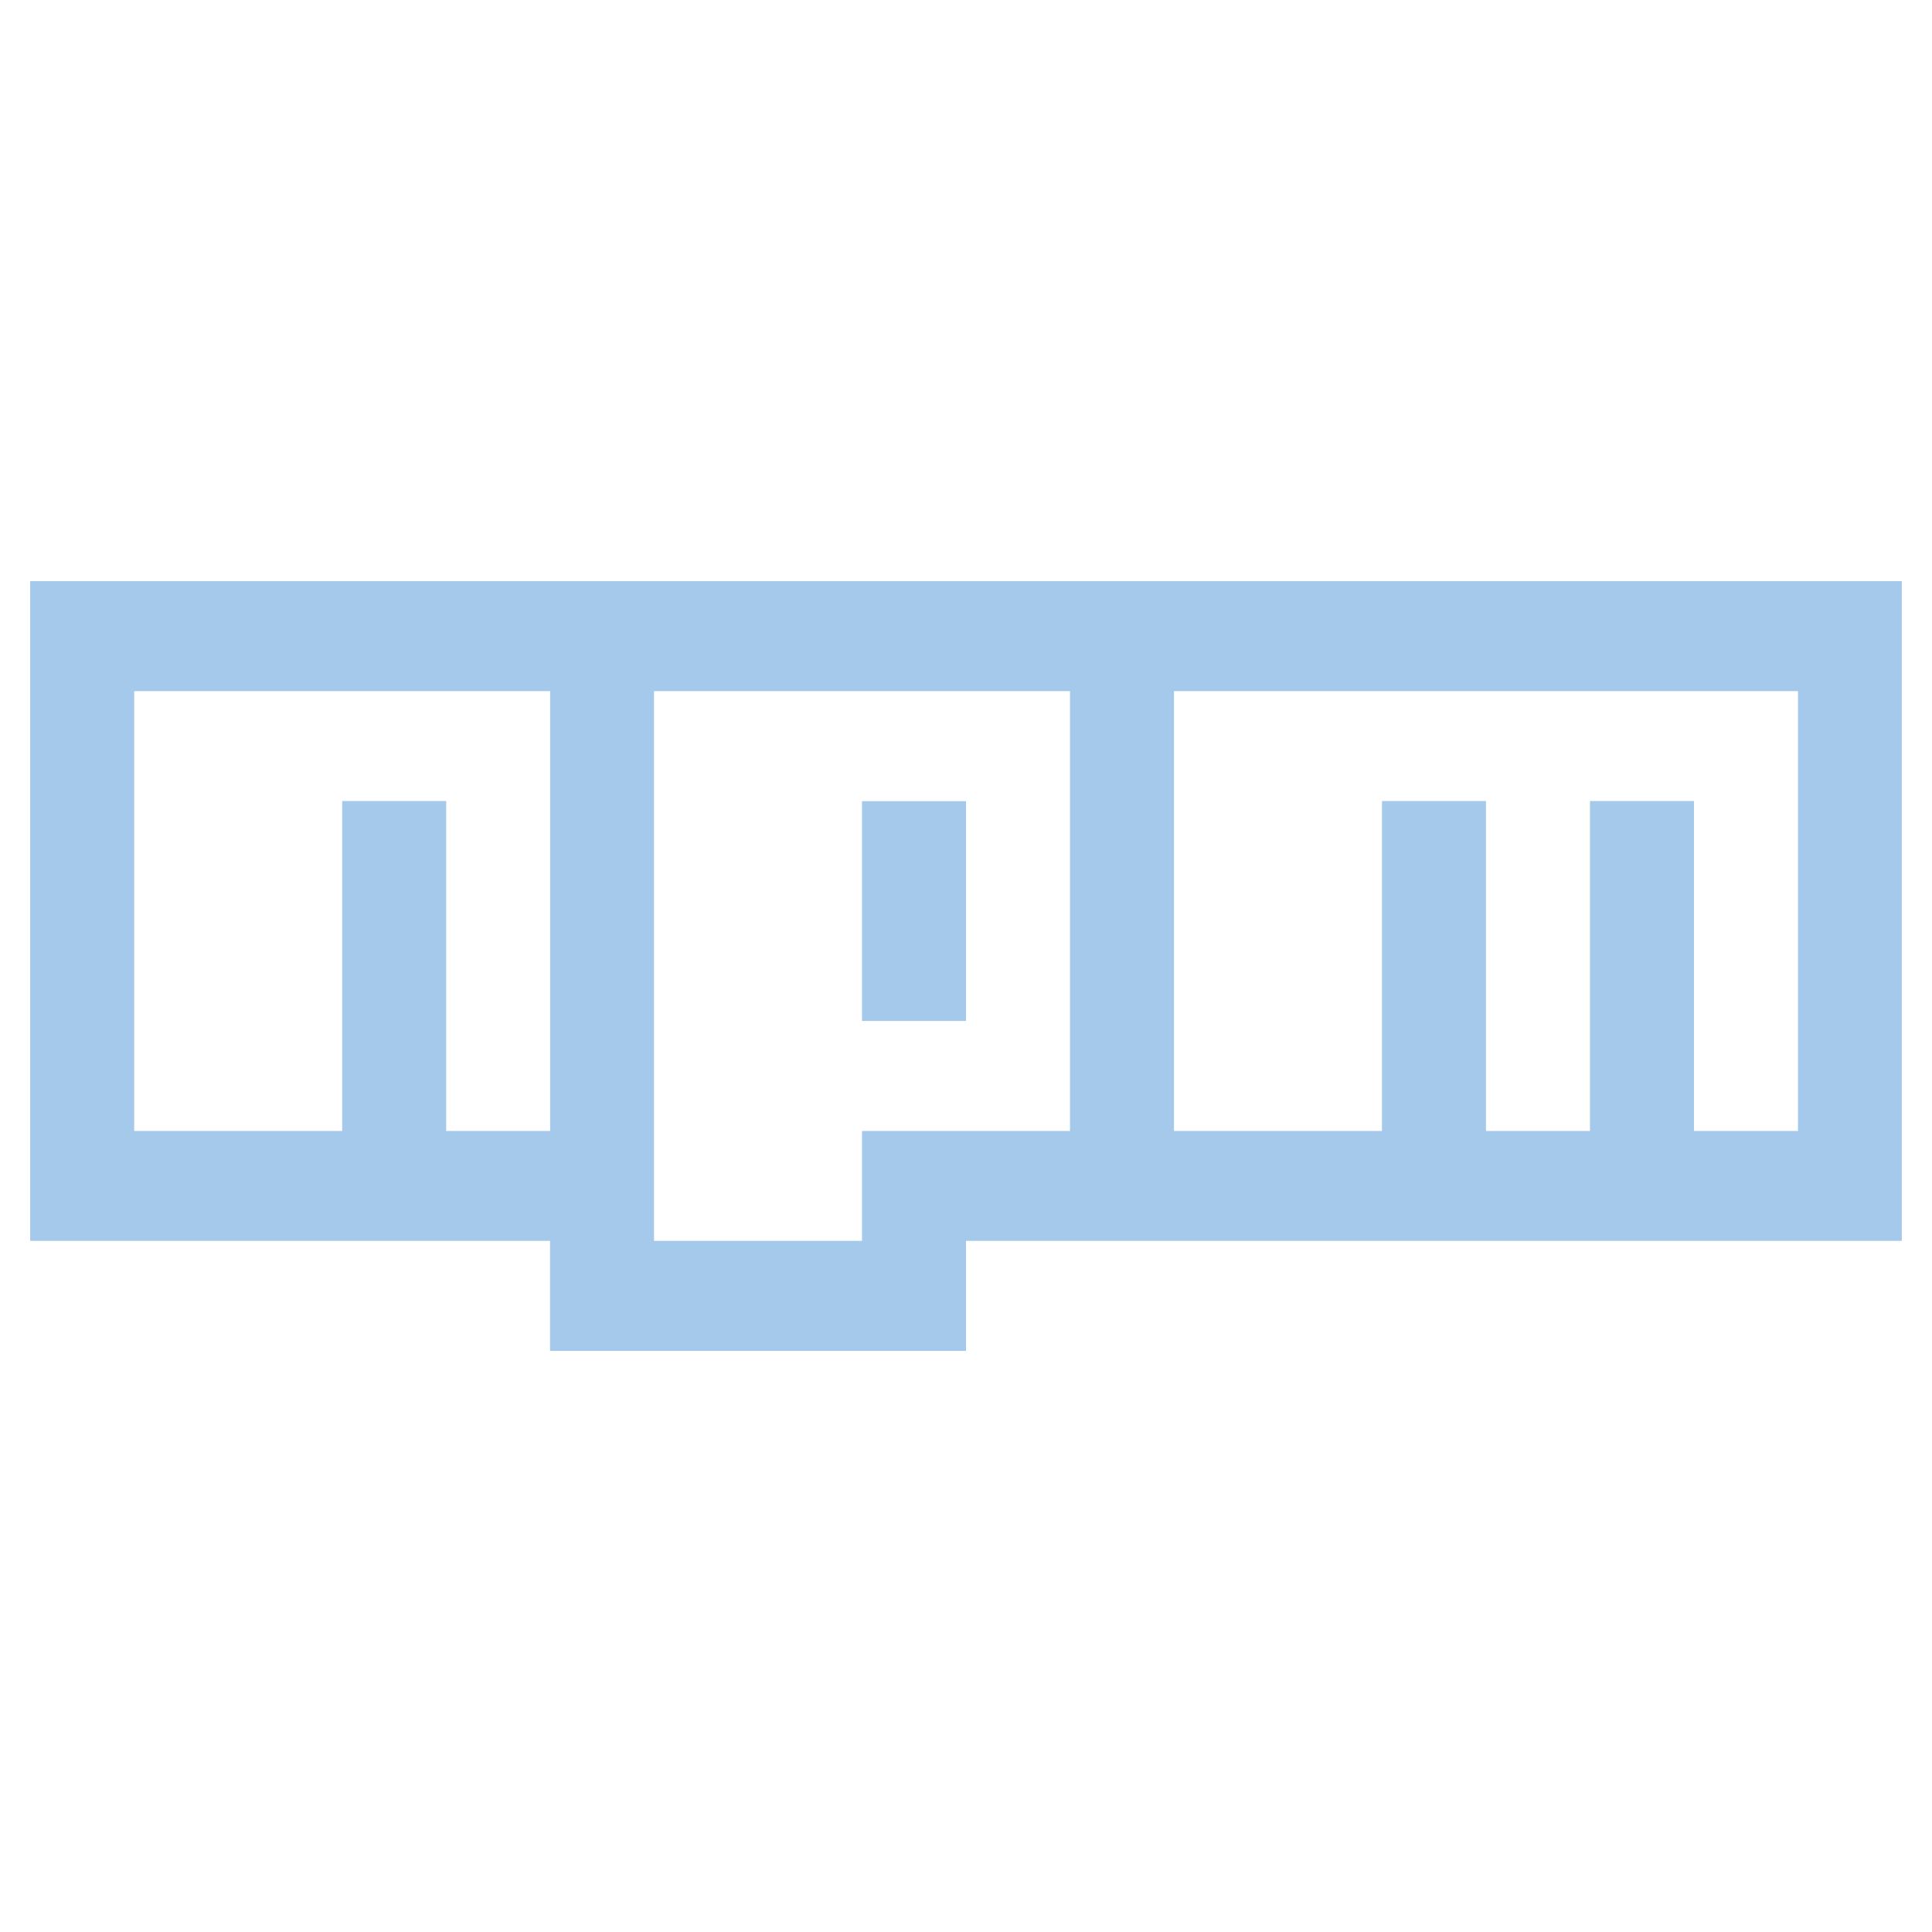 <svg xmlns="http://www.w3.org/2000/svg" viewBox="0 0 128 128"><path fill="#a5c9ea" d="M2 38.5h124v43.71H64v7.29H36.44v-7.29H2zm6.89 36.43h13.78V53.07h6.89v21.86h6.89V45.79H8.89zm34.44-29.14v36.42h13.78v-7.28h13.78V45.79zm13.78 7.29H64v14.56h-6.89zm20.67-7.29v29.14h13.78V53.07h6.89v21.86h6.89V53.07h6.89v21.86h6.89V45.79z"/></svg>